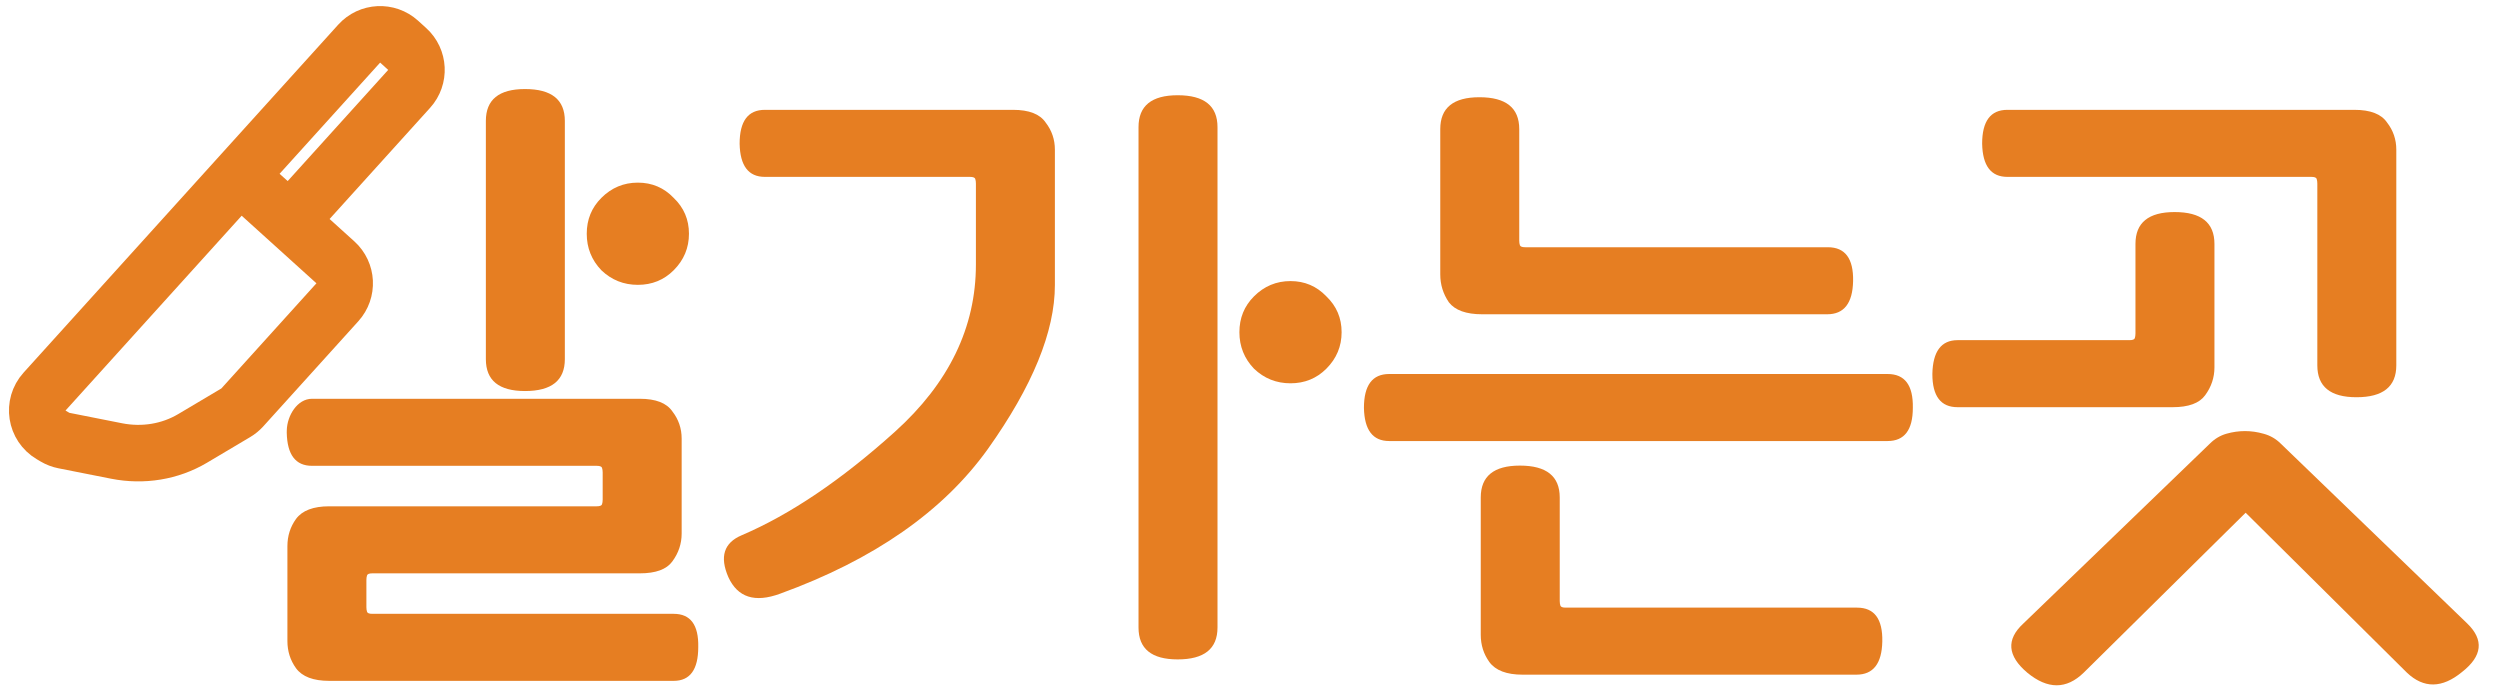 <svg width="113" height="31" viewBox="0 0 113 31" fill="none" xmlns="http://www.w3.org/2000/svg">
<path d="M10.833 7.946L16.234 1.973C16.707 1.449 17.515 1.409 18.039 1.882L18.403 2.212C18.927 2.685 18.968 3.493 18.494 4.016L16.222 6.529L13.95 9.042C13.477 9.565 12.669 9.606 12.146 9.132L11.963 8.967L10.833 7.946ZM10.833 7.946L2.013 17.7C1.47 18.3 1.616 19.248 2.314 19.658L2.488 19.761C2.612 19.834 2.747 19.885 2.888 19.913L5.272 20.385C6.468 20.621 7.687 20.42 8.702 19.818L10.654 18.659C10.764 18.594 10.864 18.512 10.95 18.418L15.25 13.662C15.723 13.138 15.683 12.331 15.159 11.857L10.833 7.946Z" stroke="#E67E22" stroke-width="2.555" stroke-linecap="round"/>
<path d="M60.641 15.015C60.641 15.655 60.411 16.205 59.951 16.665C59.511 17.105 58.971 17.325 58.331 17.325C57.691 17.325 57.141 17.105 56.681 16.665C56.241 16.205 56.021 15.655 56.021 15.015C56.021 14.375 56.241 13.835 56.681 13.395C57.141 12.935 57.691 12.705 58.331 12.705C58.971 12.705 59.511 12.935 59.951 13.395C60.411 13.835 60.641 14.375 60.641 15.015ZM55.031 28.365C55.031 29.325 54.431 29.805 53.231 29.805C52.051 29.805 51.461 29.325 51.461 28.365V5.745C51.461 4.785 52.051 4.305 53.231 4.305C54.431 4.305 55.031 4.785 55.031 5.745V28.365ZM35.261 26.835C34.121 27.255 33.341 27.005 32.921 26.085C32.521 25.165 32.721 24.535 33.521 24.195C35.721 23.255 38.031 21.695 40.451 19.515C42.891 17.315 44.111 14.795 44.111 11.955V8.295C44.111 8.215 44.101 8.145 44.081 8.085C44.061 8.025 43.981 7.995 43.841 7.995H34.571C33.831 7.995 33.451 7.495 33.431 6.495C33.431 5.475 33.811 4.965 34.571 4.965H45.791C46.511 4.965 47.001 5.155 47.261 5.535C47.541 5.895 47.681 6.305 47.681 6.765V12.885C47.681 14.985 46.671 17.455 44.651 20.295C42.631 23.115 39.501 25.295 35.261 26.835Z" fill="#E67E22"/>
<path d="M66.99 14.205C66.27 14.205 65.77 14.025 65.49 13.665C65.23 13.285 65.1 12.865 65.1 12.405V5.835C65.1 4.875 65.69 4.395 66.87 4.395C68.07 4.395 68.67 4.875 68.67 5.835V10.875C68.67 10.955 68.68 11.025 68.7 11.085C68.72 11.145 68.8 11.175 68.94 11.175H82.62C83.4 11.175 83.78 11.685 83.76 12.705C83.74 13.705 83.35 14.205 82.59 14.205H66.99ZM68.82 30.495C68.1 30.495 67.6 30.305 67.32 29.925C67.06 29.565 66.93 29.155 66.93 28.695V22.485C66.93 21.525 67.52 21.045 68.7 21.045C69.9 21.045 70.5 21.525 70.5 22.485V27.165C70.5 27.245 70.51 27.315 70.53 27.375C70.55 27.435 70.63 27.465 70.77 27.465H83.94C84.72 27.465 85.1 27.975 85.08 28.995C85.06 29.995 84.67 30.495 83.91 30.495H68.82ZM62.79 19.935C62.05 19.935 61.67 19.435 61.65 18.435C61.65 17.415 62.03 16.905 62.79 16.905H85.32C86.1 16.905 86.48 17.415 86.46 18.435C86.46 19.435 86.08 19.935 85.32 19.935H62.79Z" fill="#E67E22"/>
<path d="M100.093 16.605C100.093 17.065 99.953 17.485 99.673 17.865C99.413 18.225 98.923 18.405 98.203 18.405H88.483C87.723 18.405 87.343 17.905 87.343 16.905C87.363 15.885 87.743 15.375 88.483 15.375H96.253C96.393 15.375 96.473 15.345 96.493 15.285C96.513 15.225 96.523 15.155 96.523 15.075V11.025C96.523 10.065 97.113 9.585 98.293 9.585C99.493 9.585 100.093 10.065 100.093 11.025V16.605ZM108.313 16.515C108.313 17.475 107.713 17.955 106.513 17.955C105.333 17.955 104.743 17.475 104.743 16.515V8.295C104.743 8.215 104.733 8.145 104.713 8.085C104.693 8.025 104.613 7.995 104.473 7.995H90.733C89.993 7.995 89.613 7.495 89.593 6.495C89.593 5.475 89.973 4.965 90.733 4.965H106.423C107.143 4.965 107.633 5.155 107.893 5.535C108.173 5.895 108.313 6.305 108.313 6.765V16.515ZM94.183 30.405C93.403 31.165 92.553 31.165 91.633 30.405C90.733 29.645 90.673 28.905 91.453 28.185L99.883 20.055C100.103 19.835 100.353 19.685 100.633 19.605C100.913 19.525 101.193 19.485 101.473 19.485C101.753 19.485 102.033 19.525 102.313 19.605C102.613 19.685 102.873 19.835 103.093 20.055L111.523 28.185C112.283 28.925 112.203 29.655 111.283 30.375C110.383 31.115 109.553 31.125 108.793 30.405L101.503 23.175L94.183 30.405Z" fill="#E67E22"/>
<path d="M25.531 16.235C25.531 17.195 24.931 17.675 23.731 17.675C22.551 17.675 21.961 17.195 21.961 16.235V5.465C21.961 4.505 22.551 4.025 23.731 4.025C24.931 4.025 25.531 4.505 25.531 5.465V16.235ZM31.141 10.565C31.141 11.205 30.911 11.755 30.451 12.215C30.011 12.655 29.471 12.875 28.831 12.875C28.191 12.875 27.641 12.655 27.181 12.215C26.741 11.755 26.521 11.205 26.521 10.565C26.521 9.925 26.741 9.385 27.181 8.945C27.641 8.485 28.191 8.255 28.831 8.255C29.471 8.255 30.011 8.485 30.451 8.945C30.911 9.385 31.141 9.925 31.141 10.565Z" fill="#E67E22"/>
<path d="M28.921 18.025H14.101C13.439 18.025 12.981 18.782 12.963 19.445C12.962 19.481 12.961 19.517 12.961 19.555C12.981 20.555 13.361 21.055 14.101 21.055H26.971C27.111 21.055 27.191 21.085 27.211 21.145C27.231 21.205 27.241 21.275 27.241 21.355V22.585C27.241 22.665 27.231 22.735 27.211 22.795C27.191 22.855 27.111 22.885 26.971 22.885H14.881C14.161 22.885 13.661 23.075 13.381 23.455C13.121 23.815 12.991 24.225 12.991 24.685V28.975C12.991 29.435 13.121 29.845 13.381 30.205C13.661 30.585 14.161 30.775 14.881 30.775H30.451C31.191 30.775 31.561 30.265 31.561 29.245C31.581 28.245 31.211 27.745 30.451 27.745H16.831C16.691 27.745 16.611 27.715 16.591 27.655C16.571 27.595 16.561 27.525 16.561 27.445V26.215C16.561 26.135 16.571 26.065 16.591 26.005C16.611 25.945 16.691 25.915 16.831 25.915H28.921C29.641 25.915 30.131 25.735 30.391 25.375C30.671 24.995 30.811 24.575 30.811 24.115V19.825C30.811 19.365 30.671 18.955 30.391 18.595C30.131 18.215 29.641 18.025 28.921 18.025Z" fill="#E67E22"/>
</svg>
